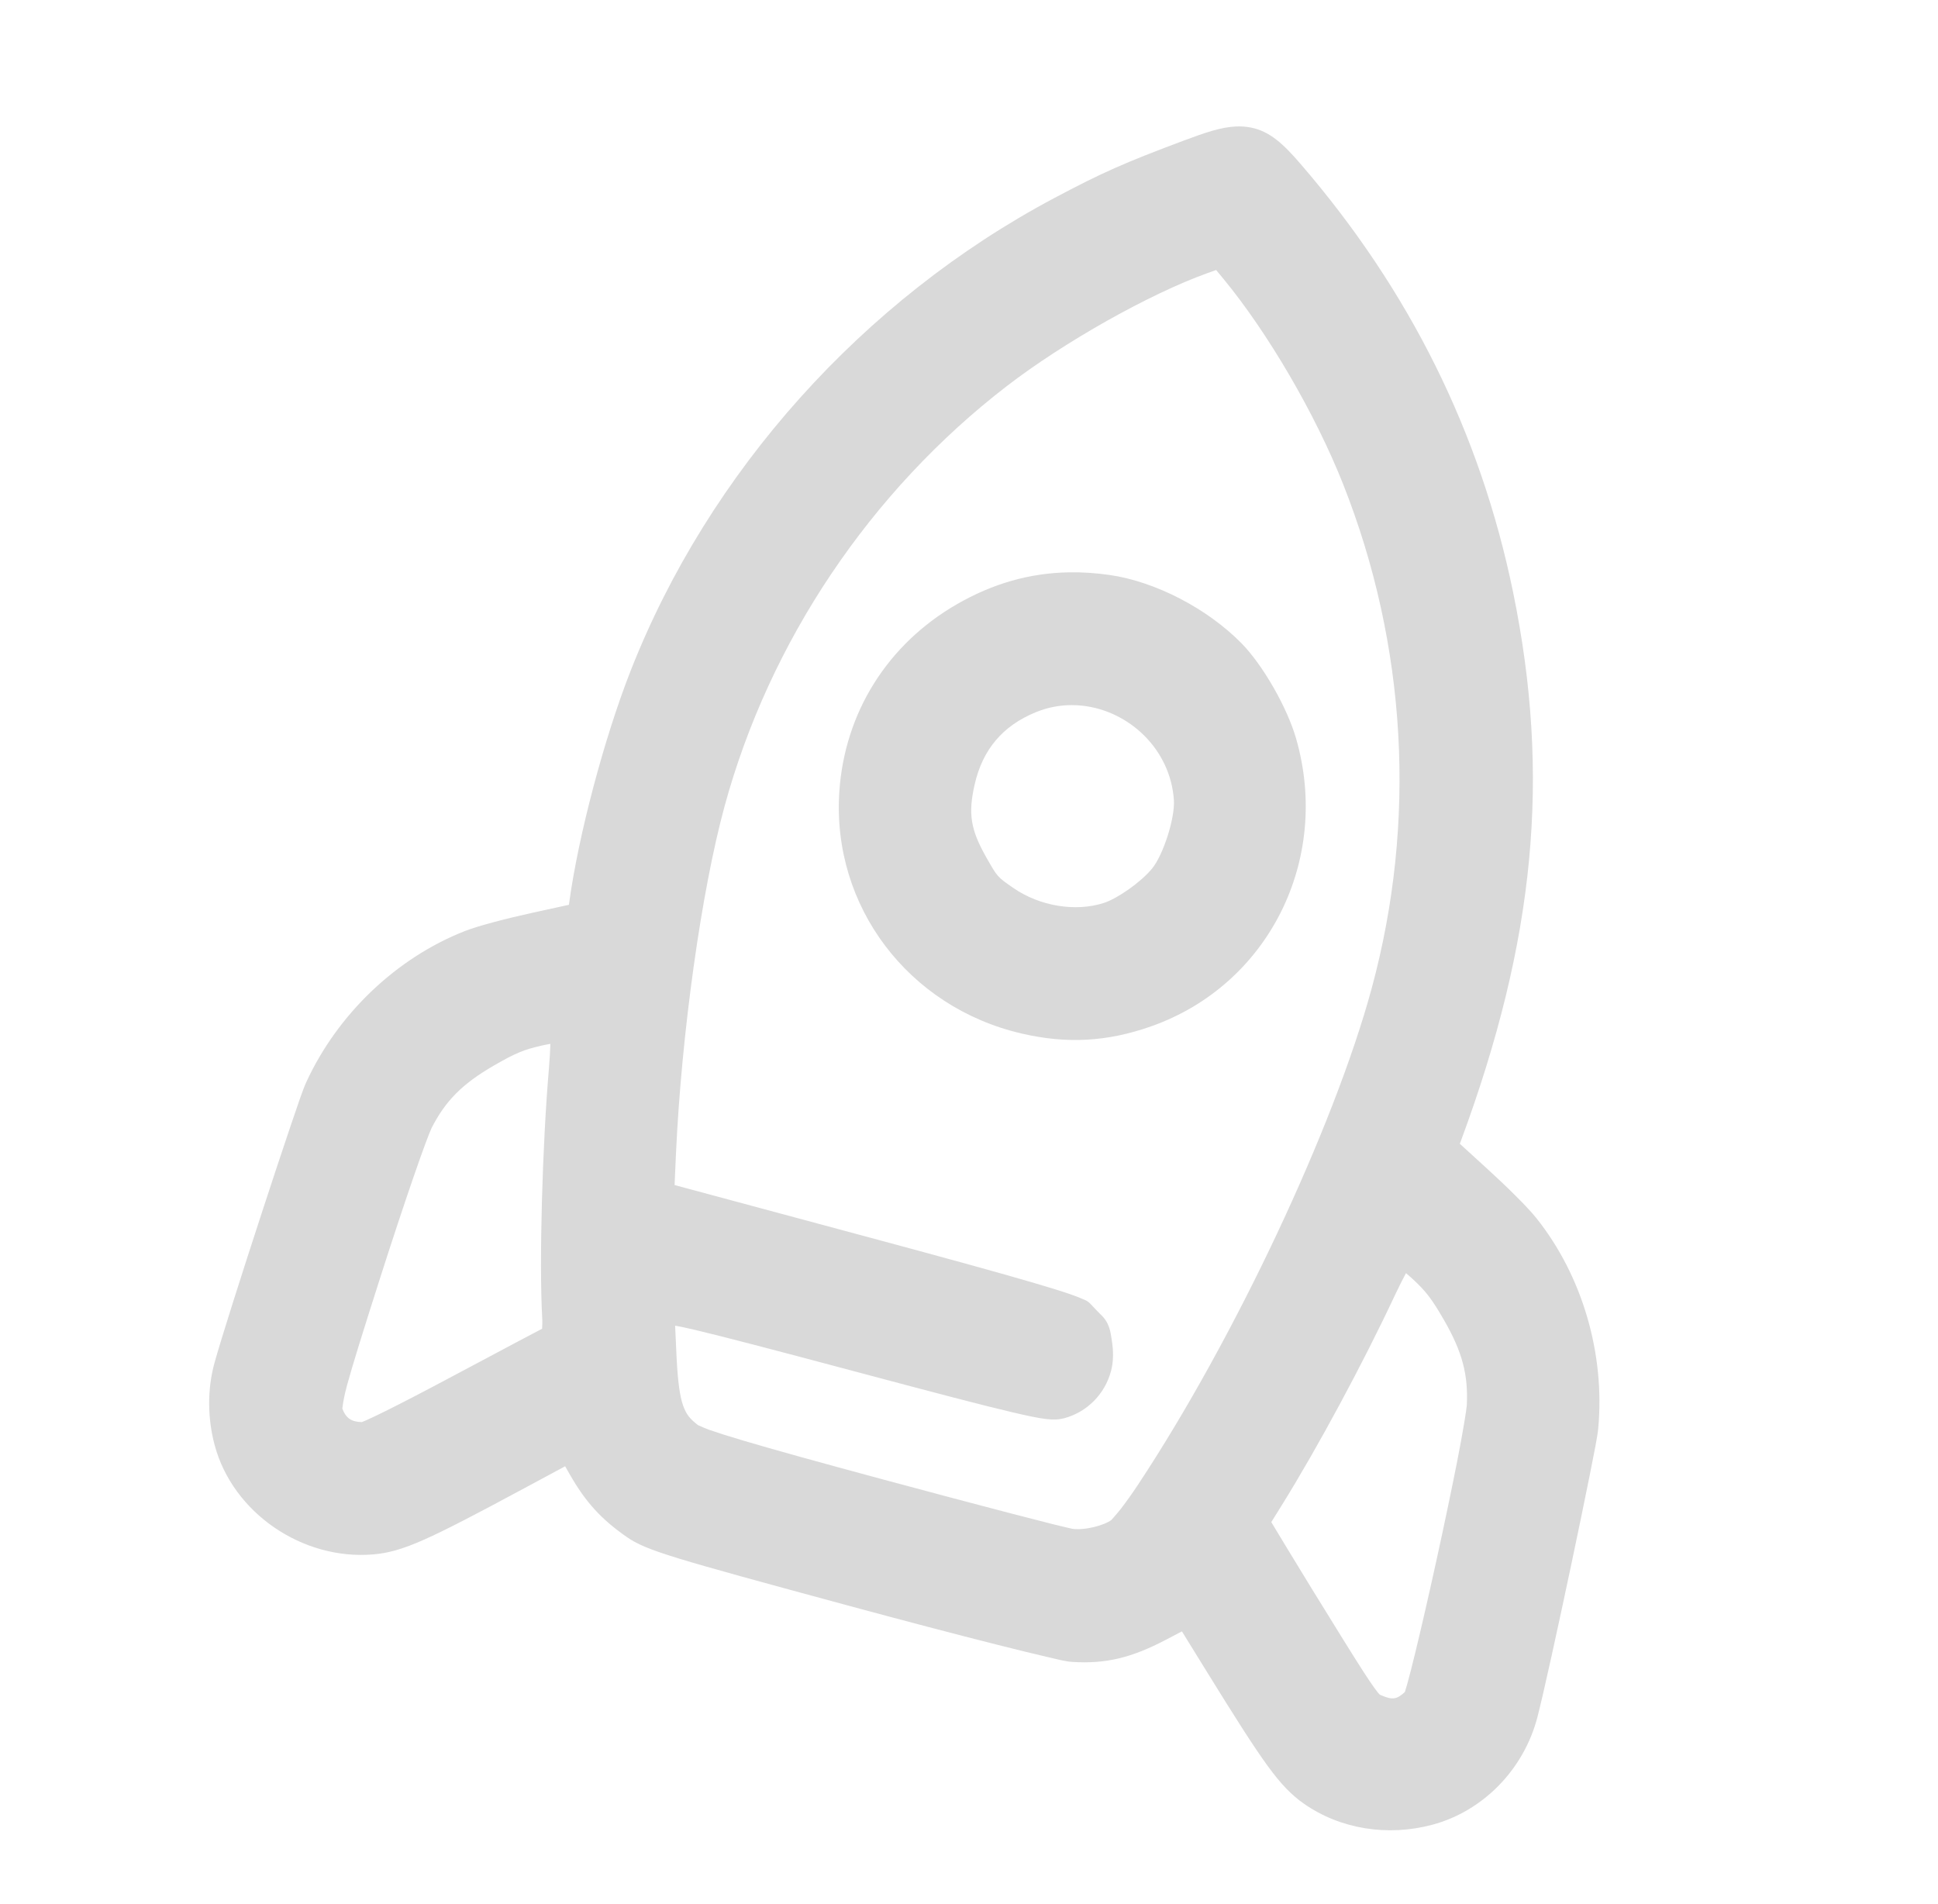 <?xml version="1.0" encoding="UTF-8" standalone="no"?>
<!-- Created with Inkscape (http://www.inkscape.org/) -->

<svg
   width="469.083"
   height="460.848"
   viewBox="0 0 124.112 121.933"
   version="1.1"
   id="svg5"
   inkscape:version="1.1.1 (3bf5ae0d25, 2021-09-20)"
   sodipodi:docname="launch.svg"
   inkscape:export-filename="C:\Users\leo\Desktop\svgs\combobox.png"
   inkscape:export-xdpi="96"
   inkscape:export-ydpi="96"
   xmlns:inkscape="http://www.inkscape.org/namespaces/inkscape"
   xmlns:sodipodi="http://sodipodi.sourceforge.net/DTD/sodipodi-0.dtd"
   xmlns="http://www.w3.org/2000/svg"
   xmlns:svg="http://www.w3.org/2000/svg">
  <path
     id="path920"
     style="color:#000000;fill:#d9d9d9;stroke-width:7.559;-inkscape-stroke:none"
     d="m 298.717,30.561 c -3.59,0.155 -7.449,1.467 -12.527,3.367 -14.571,5.451 -19.848,7.794 -31.389,13.922 -46.225,24.542 -83.534,66.161 -102.416,114.287 -6.356,16.199 -12.583,39.653 -14.816,55.902 l -0.08,0.605 -8.697,1.904 c -6.332,1.387 -13.169,3.159 -16.379,4.414 -16.572,6.478 -30.819,20.067 -38.4,36.549 -0.843,1.834 -2.046,5.434 -3.973,11.123 -1.927,5.689 -4.335,12.975 -6.783,20.471 -4.896,14.991 -9.885,30.646 -11.428,36.26 -1.738,6.325 -1.7,13.341 0.053,19.871 4.391,16.361 21.231,27.86 38.377,26.383 3.466,-0.299 6.944,-1.21 12.217,-3.557 5.272,-2.346 12.559,-6.147 24.441,-12.543 l 9.656,-5.195 1.189,2.08 c 3.781,6.606 7.552,10.737 13.729,15.029 2.326,1.617 5.168,2.923 12.506,5.168 7.338,2.245 19.516,5.582 41.361,11.494 13.307,3.601 25.942,6.913 35.588,9.346 4.823,1.216 8.891,2.212 11.951,2.922 3.06,0.71 4.539,1.129 6.268,1.24 8.021,0.517 14.286,-0.995 22.58,-5.344 l 3.883,-2.037 5.818,9.42 c 7.077,11.455 11.477,18.381 14.867,23.045 3.39,4.664 5.953,7.192 8.805,9.184 8.801,6.145 20.216,7.962 31.004,5.086 12.281,-3.274 22.118,-13.379 25.395,-25.926 1.472,-5.635 4.982,-21.684 8.238,-37.115 1.628,-7.716 3.188,-15.236 4.363,-21.127 1.176,-5.891 1.931,-9.609 2.117,-11.619 1.675,-18.064 -3.864,-36.95 -14.977,-50.846 -2.148,-2.686 -7.16,-7.616 -11.908,-11.945 l -6.562,-5.986 0.26,-0.693 c 17.945,-48.507 21.744,-88.084 12.623,-132.549 -7.899,-38.506 -25.009,-72.98 -51.371,-103.539 -4.022,-4.663 -7.358,-7.895 -12.047,-8.799 -1.172,-0.226 -2.338,-0.304 -3.535,-0.252 z m -4.822,34.688 1.67,2.016 c 10.789,13.055 22.276,32.711 28.994,49.666 15.435,38.954 17.855,81.655 6.918,121.949 -9.094,33.502 -33.15,84.68 -56.508,119.977 -1.334,2.016 -2.788,4.047 -4.01,5.641 -1.222,1.593 -2.585,2.976 -2.287,2.738 -1.729,1.378 -6.58,2.655 -9.598,2.191 0.175,0.027 -1.868,-0.414 -4.459,-1.062 -2.591,-0.648 -6.12,-1.555 -10.326,-2.65 -8.411,-2.191 -19.522,-5.138 -31.293,-8.311 -15.382,-4.146 -26.255,-7.166 -33.461,-9.309 -3.603,-1.071 -6.296,-1.925 -8.127,-2.57 -1.831,-0.645 -3.07,-1.401 -2.51,-0.975 -2.149,-1.635 -3.025,-2.683 -3.811,-4.887 -0.785,-2.204 -1.284,-5.788 -1.578,-11.604 -0.144,-2.856 -0.272,-5.57 -0.355,-7.707 1.309,0.256 2.369,0.438 4.688,0.99 6.959,1.656 18.678,4.716 37.412,9.713 20.69,5.519 32.504,8.623 39.611,10.277 7.107,1.654 9.792,2.076 12.395,1.365 5.488,-1.5 9.747,-5.833 11.227,-11.354 0.644,-2.405 0.585,-4.871 0.229,-7.227 -0.356,-2.355 -0.55,-4.481 -2.842,-6.586 -0.132,-0.121 -1.282,-1.29 -2.066,-2.154 -1.041,-1.146 -1.553,-1.184 -2.266,-1.506 -0.713,-0.322 -1.539,-0.642 -2.592,-1.012 -2.105,-0.74 -5.076,-1.664 -9.168,-2.865 -8.184,-2.403 -20.836,-5.889 -39.508,-10.91 l -47.252,-12.711 0.324,-7.301 c 1.327,-29.304 6.152,-63.645 11.738,-84.168 10.855,-39.877 35.232,-76.189 68.23,-101.605 13.872,-10.685 34.575,-22.305 48.463,-27.289 z m -35.512,73.055 c -9.541,0.157 -18.478,2.71 -27.189,7.74 -16.736,9.662 -27.099,26.201 -28.361,45.318 -1.823,27.621 16.672,52.05 44.078,58.398 10.923,2.53 20.635,1.994 31.217,-1.721 28.373,-9.961 43.559,-40.204 35.086,-69.596 -2.14,-7.422 -7.966,-17.678 -13.197,-23.002 -8.208,-8.354 -20.77,-14.908 -31.875,-16.5 -3.329,-0.477 -6.577,-0.691 -9.758,-0.639 z m 0.465,32.09 c 0.948,-0.007 1.891,0.044 2.826,0.15 11.217,1.277 21.169,10.507 22.012,22.773 0.299,4.347 -2.562,13.283 -5.285,16.588 -2.74,3.326 -8.373,7.232 -11.627,8.289 -6.77,2.2 -15.469,0.835 -21.924,-3.639 -3.876,-2.687 -3.803,-2.624 -6.504,-7.383 -3.808,-6.708 -4.409,-10.552 -2.812,-17.582 1.924,-8.473 6.794,-14.221 14.795,-17.488 2.798,-1.142 5.677,-1.688 8.52,-1.709 z m -125.84,81.854 c -0.062,1.686 -0.151,3.606 -0.348,5.891 -1.598,18.596 -2.382,46.905 -1.625,60.377 0.057,1.019 0.021,1.881 -0.029,2.576 -0.207,0.108 -0.343,0.181 -0.59,0.311 -1.225,0.642 -2.929,1.539 -4.998,2.635 -4.139,2.191 -9.728,5.163 -15.768,8.387 -6.866,3.665 -12.489,6.586 -16.49,8.57 -2.001,0.992 -3.602,1.75 -4.703,2.236 -0.454,0.201 -0.761,0.323 -1.012,0.42 -2.551,-0.053 -3.908,-0.965 -4.783,-3.453 0.196,0.559 -0.08,-0.712 1.211,-5.457 1.291,-4.745 3.787,-12.766 8.113,-26.301 2.781,-8.701 5.584,-17.144 7.846,-23.711 1.131,-3.283 2.13,-6.1 2.916,-8.23 0.786,-2.13 1.462,-3.739 1.551,-3.912 3.362,-6.573 7.408,-10.681 15.082,-15.111 5.18,-2.991 7.202,-3.828 11.596,-4.828 0.767,-0.175 1.339,-0.264 2.031,-0.398 z m 206.766,55.408 c 0.532,0.463 0.982,0.825 1.559,1.359 3.305,3.063 4.642,4.8 7.633,9.98 4.43,7.674 5.881,13.252 5.506,20.625 -0.047,0.92 -0.964,6.608 -2.318,13.486 -1.355,6.879 -3.144,15.415 -4.975,23.77 -1.831,8.355 -3.704,16.537 -5.205,22.691 -0.75,3.077 -1.407,5.65 -1.912,7.449 -0.229,0.818 -0.409,1.417 -0.553,1.852 -1.869,1.747 -2.951,1.995 -5.58,0.857 -0.604,-0.262 -0.464,-0.038 -1.809,-1.867 -1.344,-1.829 -3.597,-5.355 -7.545,-11.701 -4.795,-7.707 -10.941,-17.714 -13.619,-22.16 l -3.729,-6.178 2.518,-4.047 c 8.688,-13.962 19.666,-34.354 27.387,-50.846 0.971,-2.074 1.854,-3.781 2.643,-5.271 z"
     transform="scale(0.265)"
     inkscape:label="launch" />
  <sodipodi:namedview
     id="namedview7"
     pagecolor="#505050"
     bordercolor="#eeeeee"
     borderopacity="1"
     inkscape:pageshadow="0"
     inkscape:pageopacity="0"
     inkscape:pagecheckerboard="0"
     inkscape:document-units="mm"
     showgrid="false"
     inkscape:zoom="0.5"
     inkscape:cx="849"
     inkscape:cy="-93"
     inkscape:window-width="1920"
     inkscape:window-height="1121"
     inkscape:window-x="-7"
     inkscape:window-y="-7"
     inkscape:window-maximized="1"
     inkscape:current-layer="svg5"
     fit-margin-top="50"
     fit-margin-left="50"
     fit-margin-right="50"
     fit-margin-bottom="50"
     lock-margins="true"
     units="px"
     showguides="false" />
  <defs
     id="defs2">
    <rect
       x="-190"
       y="50"
       width="409"
       height="109"
       id="rect62070" />
    <rect
       x="-268"
       y="6"
       width="249"
       height="367"
       id="rect60744" />
    <filter
       style="color-interpolation-filters:sRGB"
       inkscape:label="Drop Shadow"
       id="filter41397"
       x="-0.464"
       y="-0.464"
       width="2.024"
       height="2.004">
      <feFlood
         flood-opacity="0.498"
         flood-color="rgb(0,0,0)"
         result="flood"
         id="feFlood41387" />
      <feComposite
         in="flood"
         in2="SourceGraphic"
         operator="in"
         result="composite1"
         id="feComposite41389" />
      <feGaussianBlur
         in="composite1"
         stdDeviation="3"
         result="blur"
         id="feGaussianBlur41391" />
      <feOffset
         dx="1.497"
         dy="1.198"
         result="offset"
         id="feOffset41393" />
      <feComposite
         in="SourceGraphic"
         in2="offset"
         operator="over"
         result="composite2"
         id="feComposite41395" />
    </filter>
    <filter
       style="color-interpolation-filters:sRGB"
       inkscape:label="Drop Shadow"
       id="filter48262"
       x="-0.117"
       y="-0.118"
       width="1.376"
       height="1.38">
      <feFlood
         flood-opacity="0.212"
         flood-color="rgb(0,0,0)"
         result="flood"
         id="feFlood48252" />
      <feComposite
         in="flood"
         in2="SourceGraphic"
         operator="in"
         result="composite1"
         id="feComposite48254" />
      <feGaussianBlur
         in="composite1"
         stdDeviation="1"
         result="blur"
         id="feGaussianBlur48256" />
      <feOffset
         dx="0.7"
         dy="0.7"
         result="offset"
         id="feOffset48258" />
      <feComposite
         in="SourceGraphic"
         in2="offset"
         operator="over"
         result="composite2"
         id="feComposite48260" />
    </filter>
    <rect
       x="-268"
       y="6"
       width="249"
       height="367"
       id="rect71674" />
    <rect
       x="-268"
       y="6"
       width="249"
       height="367"
       id="rect72688" />
  </defs>
</svg>
